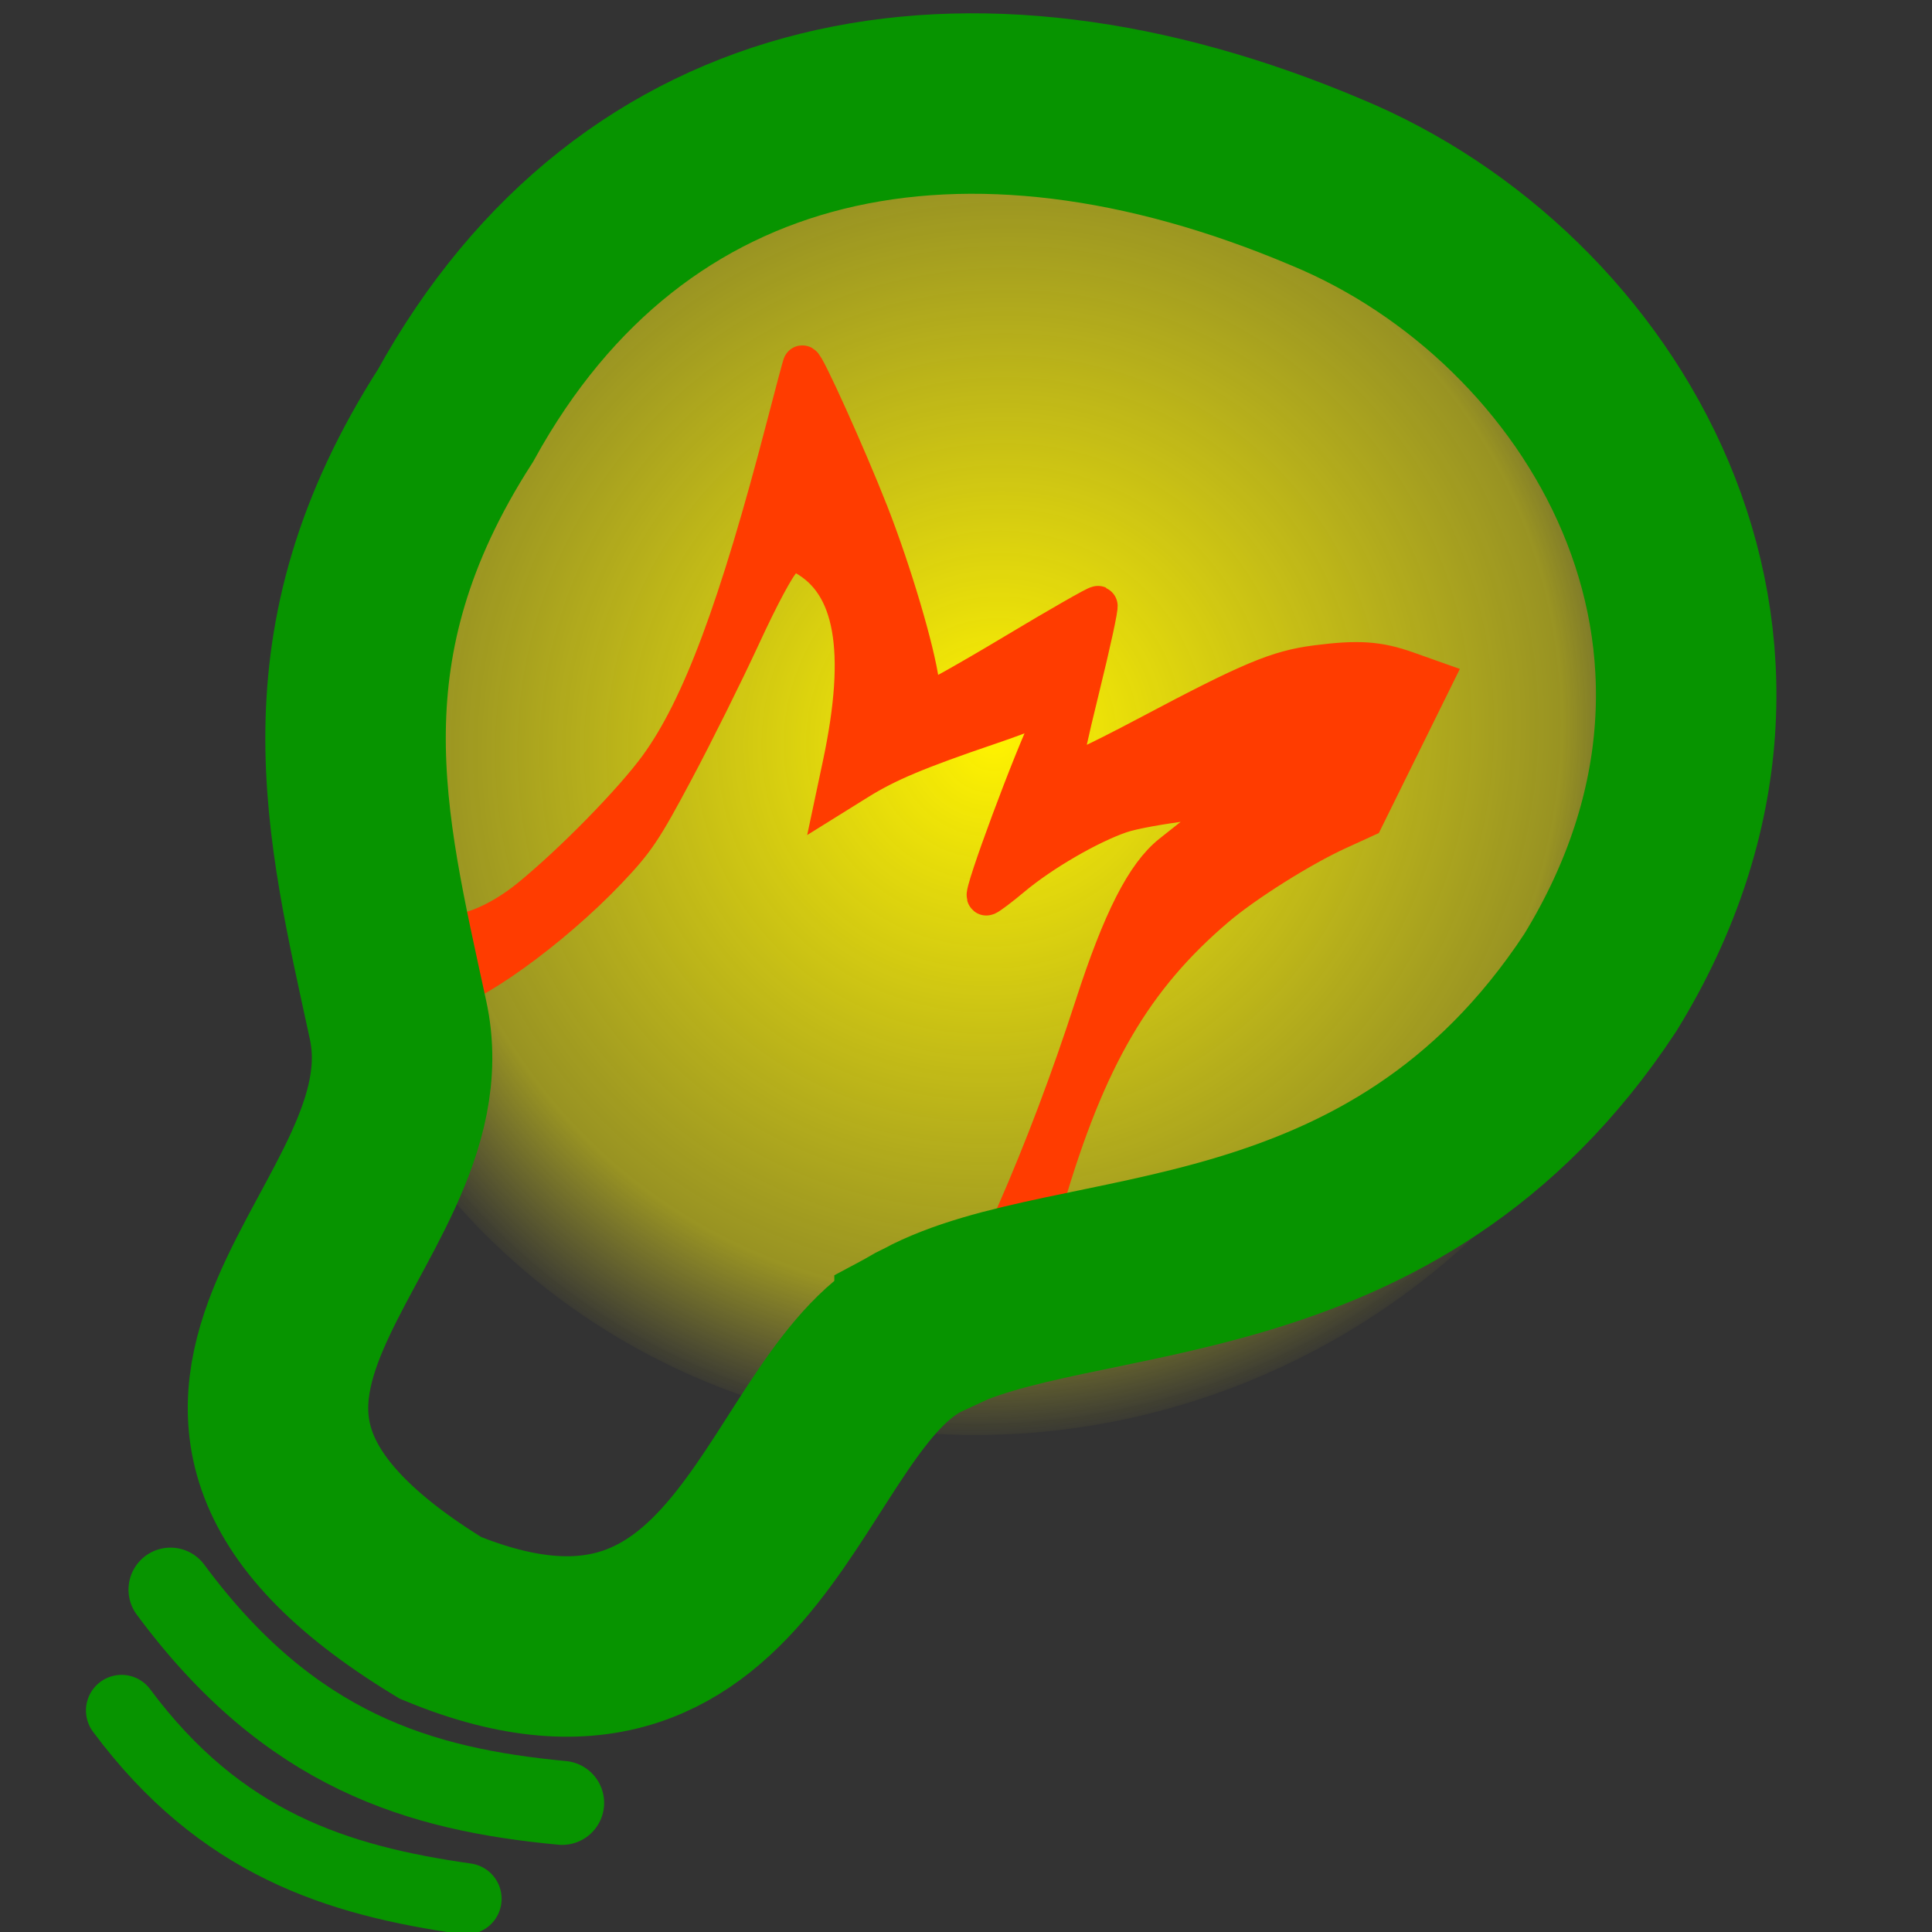<?xml version="1.0" encoding="UTF-8" standalone="no"?>
<!-- Created with Inkscape (http://www.inkscape.org/) -->

<svg
   xmlns:dc="http://purl.org/dc/elements/1.1/"
   xmlns:cc="http://creativecommons.org/ns#"
   xmlns:rdf="http://www.w3.org/1999/02/22-rdf-syntax-ns#"
   xmlns:svg="http://www.w3.org/2000/svg"
   xmlns="http://www.w3.org/2000/svg"
   xmlns:xlink="http://www.w3.org/1999/xlink"
   xmlns:sodipodi="http://sodipodi.sourceforge.net/DTD/sodipodi-0.dtd"
   xmlns:inkscape="http://www.inkscape.org/namespaces/inkscape"
   id="svg3039"
   version="1.1"
   inkscape:version="0.48.4 r9939"
   width="453.12"
   height="453.12"
   sodipodi:docname="startup_icon.svg"
   inkscape:export-filename="/home/klassm/IdeaProjects/andFHEM/app/src/main/res/drawable/startup_icon.png"
   inkscape:export-xdpi="599.98364"
   inkscape:export-ydpi="599.98364">
  <rect width="100%" height="100%" fill="#333333" stroke="none"/>
  <defs
     id="defs3043">
    <linearGradient
       id="linearGradient4792">
      <stop
         style="stop-color:#fff300;stop-opacity:1;"
         offset="0"
         id="stop4794" />
      <stop
         id="stop4886"
         offset="0.793"
         style="stop-color:#fff413;stop-opacity:0.498;" />
      <stop
         style="stop-color:#fff527;stop-opacity:0;"
         offset="1"
         id="stop4796" />
    </linearGradient>
    <linearGradient
       id="linearGradient4784">
      <stop
         style="stop-color:#ffeb00;stop-opacity:1;"
         offset="0"
         id="stop4786" />
      <stop
         style="stop-color:#000000;stop-opacity:0;"
         offset="1"
         id="stop4788" />
    </linearGradient>
    <marker
       inkscape:stockid="DotL"
       orient="auto"
       refY="0"
       refX="0"
       id="DotL"
       style="overflow:visible">
      <path
         id="path4120"
         d="m -2.5,-1 c 0,2.76 -2.24,5 -5,5 -2.76,0 -5,-2.24 -5,-5 0,-2.76 2.24,-5 5,-5 2.76,0 5,2.24 5,5 z"
         style="fill-rule:evenodd;stroke:#000000;stroke-width:1pt;marker-start:none;marker-end:none"
         transform="matrix(0.8,0,0,0.8,5.92,0.8)"
         inkscape:connector-curvature="0" />
    </marker>
    <radialGradient
       inkscape:collect="always"
       xlink:href="#linearGradient4784"
       id="radialGradient4790"
       cx="227.419"
       cy="203.331"
       fx="227.419"
       fy="203.331"
       r="135.814"
       gradientTransform="matrix(1,0,0,0.941,0,11.926)"
       gradientUnits="userSpaceOnUse" />
    <radialGradient
       inkscape:collect="always"
       xlink:href="#linearGradient4792"
       id="radialGradient4798"
       cx="227.419"
       cy="203.331"
       fx="227.419"
       fy="203.331"
       r="137.864"
       gradientTransform="matrix(1,0,0,0.942,0,11.748)"
       gradientUnits="userSpaceOnUse" />
  </defs>
  <sodipodi:namedview
     pagecolor="#ffffff"
     bordercolor="#939393"
     borderopacity="1"
     objecttolerance="10"
     gridtolerance="10"
     guidetolerance="10"
     inkscape:pageopacity="0"
     inkscape:pageshadow="2"
     inkscape:window-width="1920"
     inkscape:window-height="1056"
     id="namedview3041"
     showgrid="false"
     fit-margin-top="0"
     fit-margin-left="0"
     fit-margin-right="0"
     fit-margin-bottom="0"
     inkscape:zoom="3.5507814"
     inkscape:cx="86.049076"
     inkscape:cy="127.26917"
     inkscape:window-x="0"
     inkscape:window-y="24"
     inkscape:window-maximized="1"
     inkscape:current-layer="svg3039"
     inkscape:showpageshadow="false"
     borderlayer="true">
    <inkscape:grid
       type="xygrid"
       id="grid4865"
       empspacing="5"
       visible="true"
       enabled="true"
       snapvisiblegridlinesonly="true" />
  </sodipodi:namedview>
  <path
     sodipodi:type="arc"
     style="color:#000000;fill:url(#radialGradient4798);fill-opacity:1;fill-rule:nonzero;stroke:url(#radialGradient4790);stroke-width:4.1;marker:none;visibility:visible;display:inline;overflow:visible;enable-background:accumulate"
     id="path4781"
     sodipodi:cx="227.41924"
     sodipodi:cy="203.33116"
     sodipodi:rx="135.81429"
     sodipodi:ry="127.84864"
     d="m 363.234,203.331 a 135.814,127.849 0 1 1 -271.629,0 135.814,127.849 0 1 1 271.629,0 z"
     transform="matrix(-1.09,-0.509,-0.58,1.157,599.056,53.779)" />
  <path
     style="color:#000000;fill:#ff3c00;fill-opacity:1;fill-rule:nonzero;stroke:#ff3c00;stroke-width:9.153;stroke-miterlimit:4;stroke-opacity:1;stroke-dasharray:none;marker:none;visibility:visible;display:inline;overflow:visible;enable-background:accumulate"
     d="m 227.861,306.844 c 5.248,-13.446 13.035,-11.327 17.161,-25.405 9.818,-33.503 20.731,-52.174 40.16,-68.707 6.664,-5.671 19.919,-14.018 28.489,-17.941 l 6.333,-2.898 7.999,-16.207 8,-16.207 -5.958,-2.114 c -6.795,-2.411 -11.39,-2.732 -21.19,-1.479 -9.186,1.174 -15.38,3.77 -39.473,16.543 -12.503,6.629 -20.418,10.277 -20.562,9.478 -0.129,-0.714 1.895,-9.934 4.499,-20.488 2.603,-10.554 4.495,-19.295 4.202,-19.424 -0.292,-0.129 -9.201,4.967 -19.799,11.325 -10.597,6.357 -19.759,11.484 -20.36,11.392 -0.601,-0.092 -1.335,-2.012 -1.632,-4.266 -1.04,-7.897 -6.544,-26.434 -11.919,-40.137 -5.191,-13.235 -15.249,-35.515 -15.669,-34.706 -0.111,0.212 -1.816,6.599 -3.79,14.192 -11.167,42.939 -19.937,66.402 -29.949,80.12 -5.973,8.183 -19.993,22.493 -30.149,30.773 -7.36,6 -16.011,9.435 -19.675,7.812 -1.053,-0.466 -3.025,-2.239 -4.382,-3.94 -3.371,4.678 -9.308,13.496 -4.051,16.385 2.194,1.941 3.091,2.21 6.217,1.863 7.328,-0.813 26.879,-14.85 40.17,-28.839 6.547,-6.891 8.186,-9.337 15.662,-23.374 4.593,-8.623 11.609,-22.73 15.591,-31.348 4.501,-9.741 8.17,-16.576 9.696,-18.063 2.176,-2.121 2.771,-2.216 5.247,-0.836 11.657,6.496 14.457,22.116 8.774,48.931 l -1.484,7.002 5.199,-3.235 c 6.823,-4.247 13.939,-7.234 31.105,-13.061 7.778,-2.64 14.456,-5.391 14.839,-6.114 0.383,-0.723 1.081,-1.145 1.55,-0.938 0.47,0.207 -0.488,3.024 -2.128,6.26 -4.023,7.935 -16.446,41.36 -15.221,40.954 0.537,-0.178 3.246,-2.227 6.021,-4.552 6.834,-5.727 18.032,-12.228 25.393,-14.744 5.781,-1.975 26.724,-4.623 27.27,-3.447 0.143,0.307 -2.232,2.536 -5.277,4.952 -3.045,2.416 -7.529,5.972 -9.965,7.901 -6.188,4.9 -11.655,15.647 -18.148,35.682 -11.23,34.65 -24.981,66.025 -38.654,88.195 -9.298,16.504 4.262,-1.931 9.858,-17.285 z"
     id="path3862"
     inkscape:connector-curvature="0"
     sodipodi:nodetypes="cssscccssssssscsscssscccssssccscsssssssscssscc" />
  <path
     style="fill:none;stroke:#079400;stroke-width:42.325;stroke-linecap:butt;stroke-linejoin:miter;stroke-miterlimit:4;stroke-opacity:1;stroke-dasharray:none"
     d="m 216.839,311.729 c 34.864,-18.803 109.599,-6.918 158.509,-81.308 C 424.644,150.159 375.675,69.541 311.202,42.798 226.602,6.946 148.341,22.109 106.83,97.476 72.256,151.335 83.42,193.261 93.349,239.218 c 10.782,49.27 -75.344,88.263 9.95,140.229 74.093,30.522 79.746,-52.097 113.54,-67.718 z"
     id="path3051"
     inkscape:connector-curvature="0"
     sodipodi:nodetypes="ccccccc" />
  <path
     style="color:#000000;fill:#000000;fill-opacity:1;fill-rule:nonzero;stroke:#00ff33;stroke-width:0;stroke-miterlimit:4;stroke-opacity:1;stroke-dasharray:none;stroke-dashoffset:0;marker:none;visibility:visible;display:inline;overflow:visible;enable-background:accumulate"
     d=""
     id="path3856"
     inkscape:connector-curvature="0" />
  <path
     style="fill:none;stroke:#079400;stroke-width:19.7;stroke-linecap:round;stroke-linejoin:round;stroke-miterlimit:4;stroke-opacity:1;stroke-dasharray:none;marker-start:none"
     d="M 131.839,422.839 C 98.465,419.681 68.027,410.74 39.987,372.821"
     id="path3873"
     inkscape:connector-curvature="0"
     sodipodi:nodetypes="cc" />
  <rect
     style="color:#000000;fill:#fff300;fill-opacity:1;fill-rule:nonzero;stroke:#000000;stroke-width:10.9;stroke-linejoin:round;stroke-miterlimit:4;stroke-opacity:1;stroke-dasharray:none;stroke-dashoffset:0;marker:none;visibility:visible;display:inline;overflow:visible;enable-background:accumulate"
     id="rect4681"
     width="91.248"
     height="0"
     x="66.763"
     y="440.075" />
  <path
     style="fill:none;stroke:#079400;stroke-width:16.704;stroke-linecap:round;stroke-linejoin:round;stroke-miterlimit:4;stroke-opacity:1;stroke-dasharray:none;marker-start:none"
     d="M 109.293,445.332 C 78.982,441.034 51.725,432.373 28.512,401.166"
     id="path3873-9"
     inkscape:connector-curvature="0"
     sodipodi:nodetypes="cc" />
</svg>
